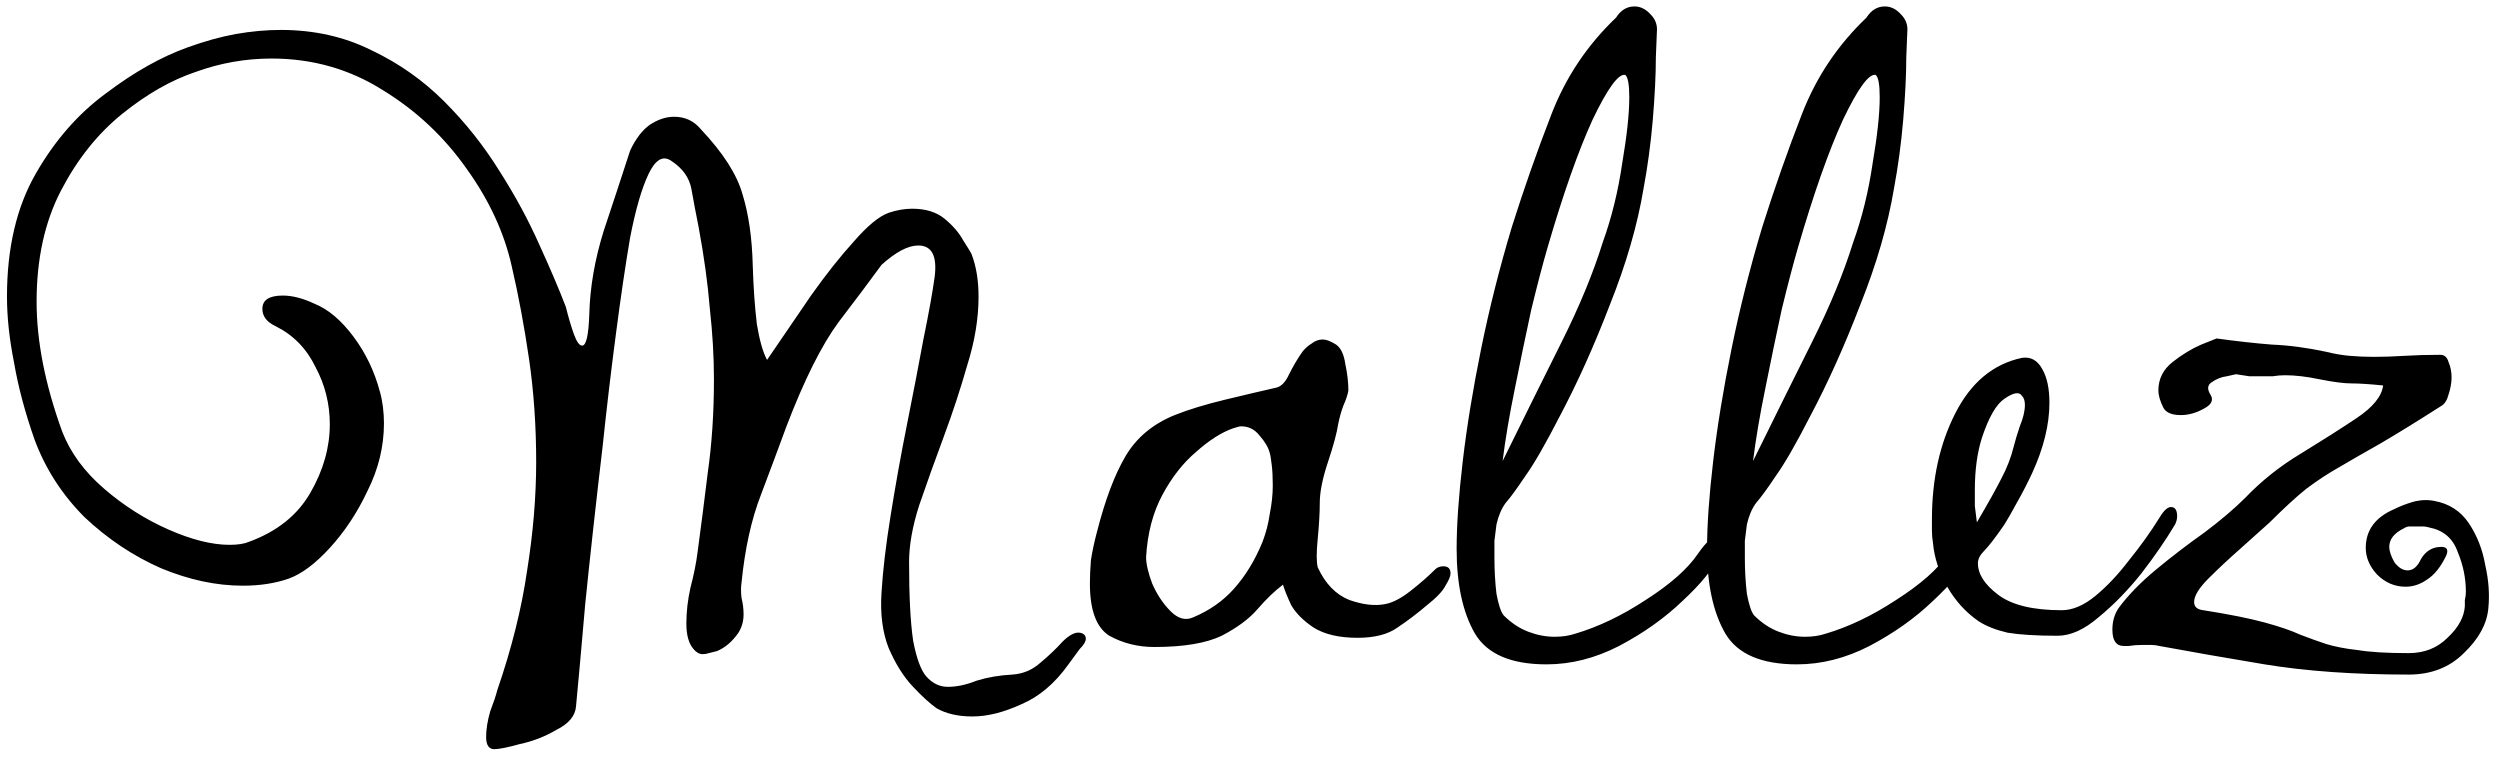 <svg width="208" height="63" viewBox="0 0 208 63" fill="none" xmlns="http://www.w3.org/2000/svg">
<path d="M89.83 52.64C90.17 52.697 90.34 52.867 90.34 53.15C90.34 53.377 90.17 53.66 89.83 54C89.547 54.397 89.235 54.822 88.895 55.275C87.762 56.862 86.458 57.967 84.985 58.59C83.512 59.27 82.152 59.61 80.905 59.61C79.715 59.61 78.723 59.383 77.93 58.93C77.363 58.533 76.683 57.91 75.89 57.06C75.153 56.267 74.502 55.218 73.935 53.915C73.425 52.612 73.227 51.082 73.34 49.325C73.453 47.455 73.708 45.302 74.105 42.865C74.502 40.372 74.955 37.85 75.465 35.3C75.975 32.75 76.428 30.398 76.825 28.245C77.278 26.035 77.59 24.307 77.76 23.06C77.987 21.303 77.533 20.425 76.4 20.425C75.55 20.425 74.53 20.963 73.34 22.04C72.433 23.287 71.243 24.873 69.77 26.8C68.353 28.727 66.908 31.617 65.435 35.47C64.812 37.17 64.103 39.068 63.31 41.165C62.517 43.205 61.978 45.642 61.695 48.475C61.638 48.872 61.638 49.297 61.695 49.75C61.808 50.203 61.865 50.657 61.865 51.11C61.865 51.677 61.723 52.187 61.44 52.64C60.93 53.377 60.335 53.887 59.655 54.17C59.428 54.227 59.202 54.283 58.975 54.34C58.805 54.397 58.635 54.425 58.465 54.425C58.182 54.425 57.927 54.283 57.7 54C57.303 53.547 57.105 52.838 57.105 51.875C57.105 50.912 57.218 49.92 57.445 48.9C57.728 47.823 57.927 46.832 58.04 45.925C58.323 43.828 58.607 41.618 58.89 39.295C59.23 36.915 59.4 34.337 59.4 31.56C59.4 29.69 59.287 27.735 59.06 25.695C58.89 23.598 58.578 21.332 58.125 18.895C57.898 17.762 57.7 16.713 57.53 15.75C57.36 14.787 56.793 13.993 55.83 13.37C55.15 12.917 54.527 13.285 53.96 14.475C53.393 15.665 52.883 17.422 52.43 19.745C52.033 22.068 51.637 24.76 51.24 27.82C50.843 30.823 50.475 33.94 50.135 37.17C49.568 41.987 49.087 46.35 48.69 50.26C48.35 54.17 48.095 57.003 47.925 58.76C47.868 59.553 47.33 60.205 46.31 60.715C45.347 61.282 44.327 61.678 43.25 61.905C42.23 62.188 41.522 62.33 41.125 62.33C40.672 62.33 40.445 61.99 40.445 61.31C40.445 60.687 40.558 59.978 40.785 59.185C41.068 58.448 41.267 57.853 41.38 57.4C42.57 53.943 43.392 50.657 43.845 47.54C44.355 44.367 44.61 41.335 44.61 38.445C44.61 35.442 44.412 32.58 44.015 29.86C43.618 27.14 43.137 24.562 42.57 22.125C41.947 19.348 40.7 16.657 38.83 14.05C36.96 11.387 34.637 9.205 31.86 7.505C29.083 5.748 25.995 4.87 22.595 4.87C20.442 4.87 18.345 5.238 16.305 5.975C14.265 6.655 12.225 7.817 10.185 9.46C8.145 11.103 6.445 13.228 5.085 15.835C3.725 18.442 3.045 21.53 3.045 25.1C3.045 28.387 3.753 31.985 5.17 35.895C5.85 37.652 7.012 39.238 8.655 40.655C10.298 42.072 12.083 43.205 14.01 44.055C15.937 44.905 17.637 45.33 19.11 45.33C19.79 45.33 20.328 45.245 20.725 45.075C23.048 44.225 24.748 42.865 25.825 40.995C26.902 39.125 27.44 37.227 27.44 35.3C27.44 33.6 27.043 32.013 26.25 30.54C25.513 29.01 24.408 27.877 22.935 27.14C22.198 26.8 21.83 26.318 21.83 25.695C21.83 24.958 22.397 24.59 23.53 24.59C24.323 24.59 25.202 24.817 26.165 25.27C27.298 25.723 28.375 26.63 29.395 27.99C30.415 29.35 31.152 30.88 31.605 32.58C31.718 32.977 31.803 33.402 31.86 33.855C31.917 34.308 31.945 34.762 31.945 35.215C31.945 37.142 31.492 39.012 30.585 40.825C29.735 42.638 28.687 44.225 27.44 45.585C26.25 46.888 25.117 47.738 24.04 48.135C22.907 48.532 21.632 48.73 20.215 48.73C18.005 48.73 15.738 48.248 13.415 47.285C11.092 46.265 8.967 44.848 7.04 43.035C5.17 41.165 3.782 39.012 2.875 36.575C2.082 34.308 1.515 32.183 1.175 30.2C0.778 28.217 0.58 26.375 0.58 24.675C0.58 20.652 1.373 17.252 2.96 14.475C4.547 11.698 6.502 9.46 8.825 7.76C11.148 6.003 13.415 4.728 15.625 3.935C17.042 3.425 18.373 3.057 19.62 2.83C20.923 2.603 22.17 2.49 23.36 2.49C26.137 2.49 28.658 3.057 30.925 4.19C33.192 5.267 35.203 6.683 36.96 8.44C38.717 10.197 40.247 12.123 41.55 14.22C42.853 16.26 43.958 18.3 44.865 20.34C45.772 22.323 46.508 24.052 47.075 25.525C47.302 26.432 47.528 27.197 47.755 27.82C47.982 28.443 48.208 28.755 48.435 28.755C48.775 28.755 48.973 27.877 49.03 26.12C49.087 23.91 49.483 21.615 50.22 19.235C51.013 16.855 51.75 14.617 52.43 12.52C52.883 11.557 53.422 10.848 54.045 10.395C54.725 9.942 55.405 9.715 56.085 9.715C56.992 9.715 57.728 10.055 58.295 10.735C60.165 12.718 61.327 14.532 61.78 16.175C62.29 17.818 62.573 19.802 62.63 22.125C62.687 23.938 62.8 25.553 62.97 26.97C63.197 28.33 63.48 29.322 63.82 29.945C65.067 28.132 66.285 26.347 67.475 24.59C68.722 22.833 69.912 21.332 71.045 20.085C72.178 18.782 73.142 17.988 73.935 17.705C74.615 17.478 75.267 17.365 75.89 17.365C77.023 17.365 77.93 17.648 78.61 18.215C79.29 18.782 79.8 19.377 80.14 20C80.537 20.623 80.763 20.992 80.82 21.105C81.217 22.125 81.415 23.315 81.415 24.675C81.415 26.488 81.103 28.387 80.48 30.37C79.913 32.353 79.262 34.337 78.525 36.32C77.788 38.303 77.108 40.202 76.485 42.015C75.918 43.772 75.635 45.358 75.635 46.775C75.635 49.608 75.748 51.79 75.975 53.32C76.258 54.793 76.627 55.785 77.08 56.295C77.59 56.862 78.185 57.145 78.865 57.145C79.602 57.145 80.395 56.975 81.245 56.635C82.152 56.352 83.143 56.182 84.22 56.125C85.127 56.068 85.92 55.728 86.6 55.105C87.28 54.538 87.875 53.972 88.385 53.405C88.952 52.838 89.433 52.583 89.83 52.64ZM119.41 47.37C119.58 47.2 119.807 47.115 120.09 47.115C120.487 47.115 120.685 47.313 120.685 47.71C120.685 47.937 120.543 48.277 120.26 48.73C120.033 49.183 119.523 49.722 118.73 50.345C117.937 51.025 117.115 51.648 116.265 52.215C115.472 52.782 114.367 53.065 112.95 53.065C111.42 53.065 110.202 52.782 109.295 52.215C108.445 51.648 107.822 51.025 107.425 50.345C107.085 49.608 106.858 49.042 106.745 48.645C106.065 49.155 105.357 49.835 104.62 50.685C103.94 51.478 102.948 52.215 101.645 52.895C100.342 53.518 98.472 53.83 96.035 53.83C94.675 53.83 93.428 53.518 92.295 52.895C91.218 52.215 90.68 50.77 90.68 48.56C90.68 47.937 90.708 47.285 90.765 46.605C90.878 45.868 91.048 45.075 91.275 44.225C91.955 41.562 92.748 39.465 93.655 37.935C94.562 36.405 95.922 35.272 97.735 34.535C98.868 34.082 100.257 33.657 101.9 33.26C103.543 32.863 104.988 32.523 106.235 32.24C106.632 32.127 106.972 31.758 107.255 31.135C107.595 30.455 107.963 29.832 108.36 29.265C108.587 28.982 108.842 28.755 109.125 28.585C109.408 28.358 109.72 28.245 110.06 28.245C110.343 28.245 110.712 28.387 111.165 28.67C111.562 28.953 111.817 29.492 111.93 30.285C112.1 31.078 112.185 31.815 112.185 32.495C112.128 32.835 111.987 33.26 111.76 33.77C111.59 34.223 111.448 34.733 111.335 35.3C111.222 36.037 110.938 37.085 110.485 38.445C110.032 39.805 109.805 40.938 109.805 41.845C109.805 42.638 109.748 43.63 109.635 44.82C109.522 45.953 109.522 46.747 109.635 47.2C110.258 48.56 111.137 49.467 112.27 49.92C113.403 50.317 114.395 50.43 115.245 50.26C115.868 50.147 116.577 49.778 117.37 49.155C118.163 48.532 118.843 47.937 119.41 47.37ZM105.64 37.68C105.527 37.227 105.243 36.745 104.79 36.235C104.393 35.725 103.883 35.47 103.26 35.47C103.147 35.47 102.92 35.527 102.58 35.64C101.617 35.98 100.597 36.632 99.52 37.595C98.443 38.502 97.508 39.692 96.715 41.165C95.922 42.638 95.468 44.367 95.355 46.35C95.355 46.917 95.525 47.653 95.865 48.56C96.262 49.467 96.772 50.232 97.395 50.855C98.018 51.478 98.642 51.648 99.265 51.365C100.625 50.798 101.758 50.005 102.665 48.985C103.628 47.908 104.422 46.605 105.045 45.075C105.328 44.338 105.527 43.573 105.64 42.78C105.81 41.93 105.895 41.137 105.895 40.4C105.895 39.72 105.867 39.153 105.81 38.7C105.753 38.19 105.697 37.85 105.64 37.68ZM142.952 46.35C142.498 47.37 141.507 48.588 139.977 50.005C138.503 51.422 136.747 52.668 134.707 53.745C132.723 54.765 130.712 55.275 128.672 55.275C125.725 55.275 123.742 54.425 122.722 52.725C121.702 50.968 121.192 48.617 121.192 45.67C121.192 43.687 121.362 41.25 121.702 38.36C122.042 35.47 122.552 32.353 123.232 29.01C123.912 25.667 124.762 22.295 125.782 18.895C126.802 15.665 127.907 12.52 129.097 9.46C130.287 6.4 132.072 3.737 134.452 1.47C134.848 0.847 135.358 0.535 135.982 0.535C136.492 0.535 136.945 0.762 137.342 1.215C137.738 1.612 137.908 2.093 137.852 2.66C137.852 2.66 137.823 3.368 137.767 4.785C137.767 6.202 137.682 7.93 137.512 9.97C137.342 11.953 137.087 13.852 136.747 15.665C136.237 18.725 135.302 21.955 133.942 25.355C132.638 28.755 131.25 31.843 129.777 34.62C128.587 36.943 127.623 38.615 126.887 39.635C126.207 40.655 125.668 41.392 125.272 41.845C124.932 42.298 124.677 42.893 124.507 43.63C124.45 44.027 124.393 44.48 124.337 44.99C124.337 45.443 124.337 45.925 124.337 46.435C124.337 47.455 124.393 48.447 124.507 49.41C124.677 50.317 124.875 50.912 125.102 51.195C125.725 51.818 126.405 52.272 127.142 52.555C127.878 52.838 128.615 52.98 129.352 52.98C129.975 52.98 130.542 52.895 131.052 52.725C132.978 52.158 134.933 51.223 136.917 49.92C138.957 48.617 140.402 47.342 141.252 46.095C141.648 45.528 141.96 45.16 142.187 44.99C142.47 44.763 142.697 44.65 142.867 44.65C143.15 44.65 143.292 44.848 143.292 45.245C143.292 45.358 143.263 45.528 143.207 45.755C143.15 45.925 143.065 46.123 142.952 46.35ZM135.217 6.23C134.65 6.117 133.743 7.363 132.497 9.97C131.307 12.577 130.06 16.118 128.757 20.595C128.36 21.955 127.907 23.683 127.397 25.78C126.943 27.877 126.49 30.058 126.037 32.325C125.583 34.535 125.243 36.547 125.017 38.36C126.83 34.677 128.473 31.362 129.947 28.415C131.42 25.468 132.553 22.72 133.347 20.17C134.083 18.13 134.622 15.948 134.962 13.625C135.358 11.302 135.557 9.46 135.557 8.1C135.557 7.023 135.443 6.4 135.217 6.23ZM163.787 46.35C163.333 47.37 162.342 48.588 160.812 50.005C159.338 51.422 157.582 52.668 155.542 53.745C153.558 54.765 151.547 55.275 149.507 55.275C146.56 55.275 144.577 54.425 143.557 52.725C142.537 50.968 142.027 48.617 142.027 45.67C142.027 43.687 142.197 41.25 142.537 38.36C142.877 35.47 143.387 32.353 144.067 29.01C144.747 25.667 145.597 22.295 146.617 18.895C147.637 15.665 148.742 12.52 149.932 9.46C151.122 6.4 152.907 3.737 155.287 1.47C155.683 0.847 156.193 0.535 156.817 0.535C157.327 0.535 157.78 0.762 158.177 1.215C158.573 1.612 158.743 2.093 158.687 2.66C158.687 2.66 158.658 3.368 158.602 4.785C158.602 6.202 158.517 7.93 158.347 9.97C158.177 11.953 157.922 13.852 157.582 15.665C157.072 18.725 156.137 21.955 154.777 25.355C153.473 28.755 152.085 31.843 150.612 34.62C149.422 36.943 148.458 38.615 147.722 39.635C147.042 40.655 146.503 41.392 146.107 41.845C145.767 42.298 145.512 42.893 145.342 43.63C145.285 44.027 145.228 44.48 145.172 44.99C145.172 45.443 145.172 45.925 145.172 46.435C145.172 47.455 145.228 48.447 145.342 49.41C145.512 50.317 145.71 50.912 145.937 51.195C146.56 51.818 147.24 52.272 147.977 52.555C148.713 52.838 149.45 52.98 150.187 52.98C150.81 52.98 151.377 52.895 151.887 52.725C153.813 52.158 155.768 51.223 157.752 49.92C159.792 48.617 161.237 47.342 162.087 46.095C162.483 45.528 162.795 45.16 163.022 44.99C163.305 44.763 163.532 44.65 163.702 44.65C163.985 44.65 164.127 44.848 164.127 45.245C164.127 45.358 164.098 45.528 164.042 45.755C163.985 45.925 163.9 46.123 163.787 46.35ZM156.052 6.23C155.485 6.117 154.578 7.363 153.332 9.97C152.142 12.577 150.895 16.118 149.592 20.595C149.195 21.955 148.742 23.683 148.232 25.78C147.778 27.877 147.325 30.058 146.872 32.325C146.418 34.535 146.078 36.547 145.852 38.36C147.665 34.677 149.308 31.362 150.782 28.415C152.255 25.468 153.388 22.72 154.182 20.17C154.918 18.13 155.457 15.948 155.797 13.625C156.193 11.302 156.392 9.46 156.392 8.1C156.392 7.023 156.278 6.4 156.052 6.23ZM180.967 43.63C180.23 44.877 179.295 46.237 178.162 47.71C177.028 49.127 175.838 50.345 174.592 51.365C173.402 52.385 172.268 52.895 171.192 52.895C169.435 52.895 168.047 52.81 167.027 52.64C166.063 52.413 165.27 52.102 164.647 51.705C163.57 50.968 162.692 50.005 162.012 48.815C161.332 47.625 160.935 46.407 160.822 45.16C160.765 44.82 160.737 44.48 160.737 44.14C160.737 43.8 160.737 43.488 160.737 43.205C160.737 39.862 161.388 36.915 162.692 34.365C163.995 31.815 165.837 30.285 168.217 29.775C168.953 29.662 169.52 29.973 169.917 30.71C170.313 31.39 170.512 32.325 170.512 33.515C170.512 35.328 170.03 37.283 169.067 39.38C168.67 40.23 168.245 41.052 167.792 41.845C167.395 42.582 167.055 43.177 166.772 43.63C166.035 44.707 165.468 45.443 165.072 45.84C164.732 46.18 164.562 46.52 164.562 46.86C164.562 47.767 165.128 48.645 166.262 49.495C167.395 50.345 169.152 50.77 171.532 50.77C172.438 50.77 173.373 50.373 174.337 49.58C175.3 48.787 176.235 47.795 177.142 46.605C178.105 45.415 178.955 44.225 179.692 43.035C180.032 42.468 180.343 42.185 180.627 42.185C180.967 42.185 181.137 42.44 181.137 42.95C181.137 43.177 181.08 43.403 180.967 43.63ZM168.217 32.92C167.99 32.58 167.508 32.665 166.772 33.175C166.092 33.628 165.468 34.705 164.902 36.405C164.505 37.652 164.307 39.097 164.307 40.74C164.307 41.193 164.307 41.647 164.307 42.1C164.363 42.553 164.42 43.007 164.477 43.46C165.44 41.817 166.12 40.598 166.517 39.805C166.97 38.955 167.31 38.077 167.537 37.17C167.65 36.717 167.82 36.15 168.047 35.47C168.33 34.79 168.472 34.195 168.472 33.685C168.472 33.345 168.387 33.09 168.217 32.92ZM207.031 50.6C206.918 51.903 206.238 53.15 204.991 54.34C203.801 55.53 202.271 56.125 200.401 56.125C195.868 56.125 191.873 55.842 188.416 55.275C185.016 54.708 182.098 54.198 179.661 53.745C179.434 53.688 179.208 53.66 178.981 53.66C178.754 53.66 178.499 53.66 178.216 53.66C177.819 53.66 177.451 53.688 177.111 53.745C176.828 53.745 176.686 53.745 176.686 53.745C176.063 53.745 175.751 53.292 175.751 52.385C175.751 51.705 175.921 51.11 176.261 50.6C177.054 49.523 178.103 48.447 179.406 47.37C180.709 46.293 182.041 45.273 183.401 44.31C184.761 43.29 185.894 42.327 186.801 41.42C188.161 40.003 189.691 38.785 191.391 37.765C193.148 36.688 194.706 35.697 196.066 34.79C197.426 33.883 198.163 32.977 198.276 32.07C197.143 31.957 196.264 31.9 195.641 31.9C195.018 31.9 194.139 31.787 193.006 31.56C191.929 31.333 190.966 31.22 190.116 31.22C189.776 31.22 189.436 31.248 189.096 31.305C188.813 31.305 188.473 31.305 188.076 31.305C187.793 31.305 187.481 31.305 187.141 31.305C186.801 31.248 186.433 31.192 186.036 31.135C186.036 31.135 185.781 31.192 185.271 31.305C184.818 31.362 184.393 31.532 183.996 31.815C183.656 32.042 183.628 32.382 183.911 32.835C184.194 33.288 183.996 33.685 183.316 34.025C182.693 34.365 182.069 34.535 181.446 34.535C180.709 34.535 180.228 34.337 180.001 33.94C179.718 33.373 179.576 32.892 179.576 32.495C179.576 31.532 179.973 30.738 180.766 30.115C181.559 29.492 182.353 29.01 183.146 28.67C183.996 28.33 184.421 28.16 184.421 28.16C186.064 28.387 187.594 28.557 189.011 28.67C190.428 28.727 191.929 28.925 193.516 29.265C194.196 29.435 194.848 29.548 195.471 29.605C196.151 29.662 196.831 29.69 197.511 29.69C198.304 29.69 199.154 29.662 200.061 29.605C200.968 29.548 201.959 29.52 203.036 29.52C203.376 29.52 203.603 29.718 203.716 30.115C203.886 30.512 203.971 30.937 203.971 31.39C203.971 31.843 203.886 32.325 203.716 32.835C203.603 33.288 203.404 33.6 203.121 33.77C201.081 35.073 199.381 36.122 198.021 36.915C196.718 37.652 195.584 38.303 194.621 38.87C193.714 39.38 192.808 39.975 191.901 40.655C191.051 41.335 190.031 42.27 188.841 43.46C188.218 44.027 187.396 44.763 186.376 45.67C185.413 46.52 184.534 47.342 183.741 48.135C182.948 48.928 182.551 49.58 182.551 50.09C182.551 50.487 182.806 50.713 183.316 50.77C185.469 51.11 187.169 51.45 188.416 51.79C189.663 52.13 190.654 52.47 191.391 52.81C192.128 53.093 192.836 53.348 193.516 53.575C194.253 53.802 195.131 53.972 196.151 54.085C197.171 54.255 198.588 54.34 200.401 54.34C201.704 54.34 202.781 53.915 203.631 53.065C204.538 52.215 205.019 51.337 205.076 50.43C205.076 50.26 205.076 50.09 205.076 49.92C205.133 49.693 205.161 49.467 205.161 49.24C205.161 48.107 204.934 47.002 204.481 45.925C204.084 44.792 203.291 44.112 202.101 43.885C201.931 43.828 201.761 43.8 201.591 43.8C201.421 43.8 201.251 43.8 201.081 43.8C200.911 43.8 200.713 43.8 200.486 43.8C200.316 43.8 200.146 43.857 199.976 43.97C199.183 44.367 198.786 44.877 198.786 45.5C198.786 45.84 198.928 46.265 199.211 46.775C199.551 47.228 199.919 47.455 200.316 47.455C200.769 47.455 201.138 47.143 201.421 46.52C201.818 45.84 202.384 45.5 203.121 45.5C203.574 45.5 203.716 45.727 203.546 46.18C203.093 47.143 202.554 47.823 201.931 48.22C201.364 48.617 200.769 48.815 200.146 48.815C199.239 48.815 198.446 48.475 197.766 47.795C197.143 47.115 196.831 46.378 196.831 45.585C196.831 44.112 197.624 43.035 199.211 42.355C199.664 42.128 200.174 41.93 200.741 41.76C201.364 41.59 201.959 41.562 202.526 41.675C203.773 41.902 204.736 42.525 205.416 43.545C206.096 44.565 206.549 45.727 206.776 47.03C207.059 48.277 207.144 49.467 207.031 50.6Z" fill="black"/>
</svg>
